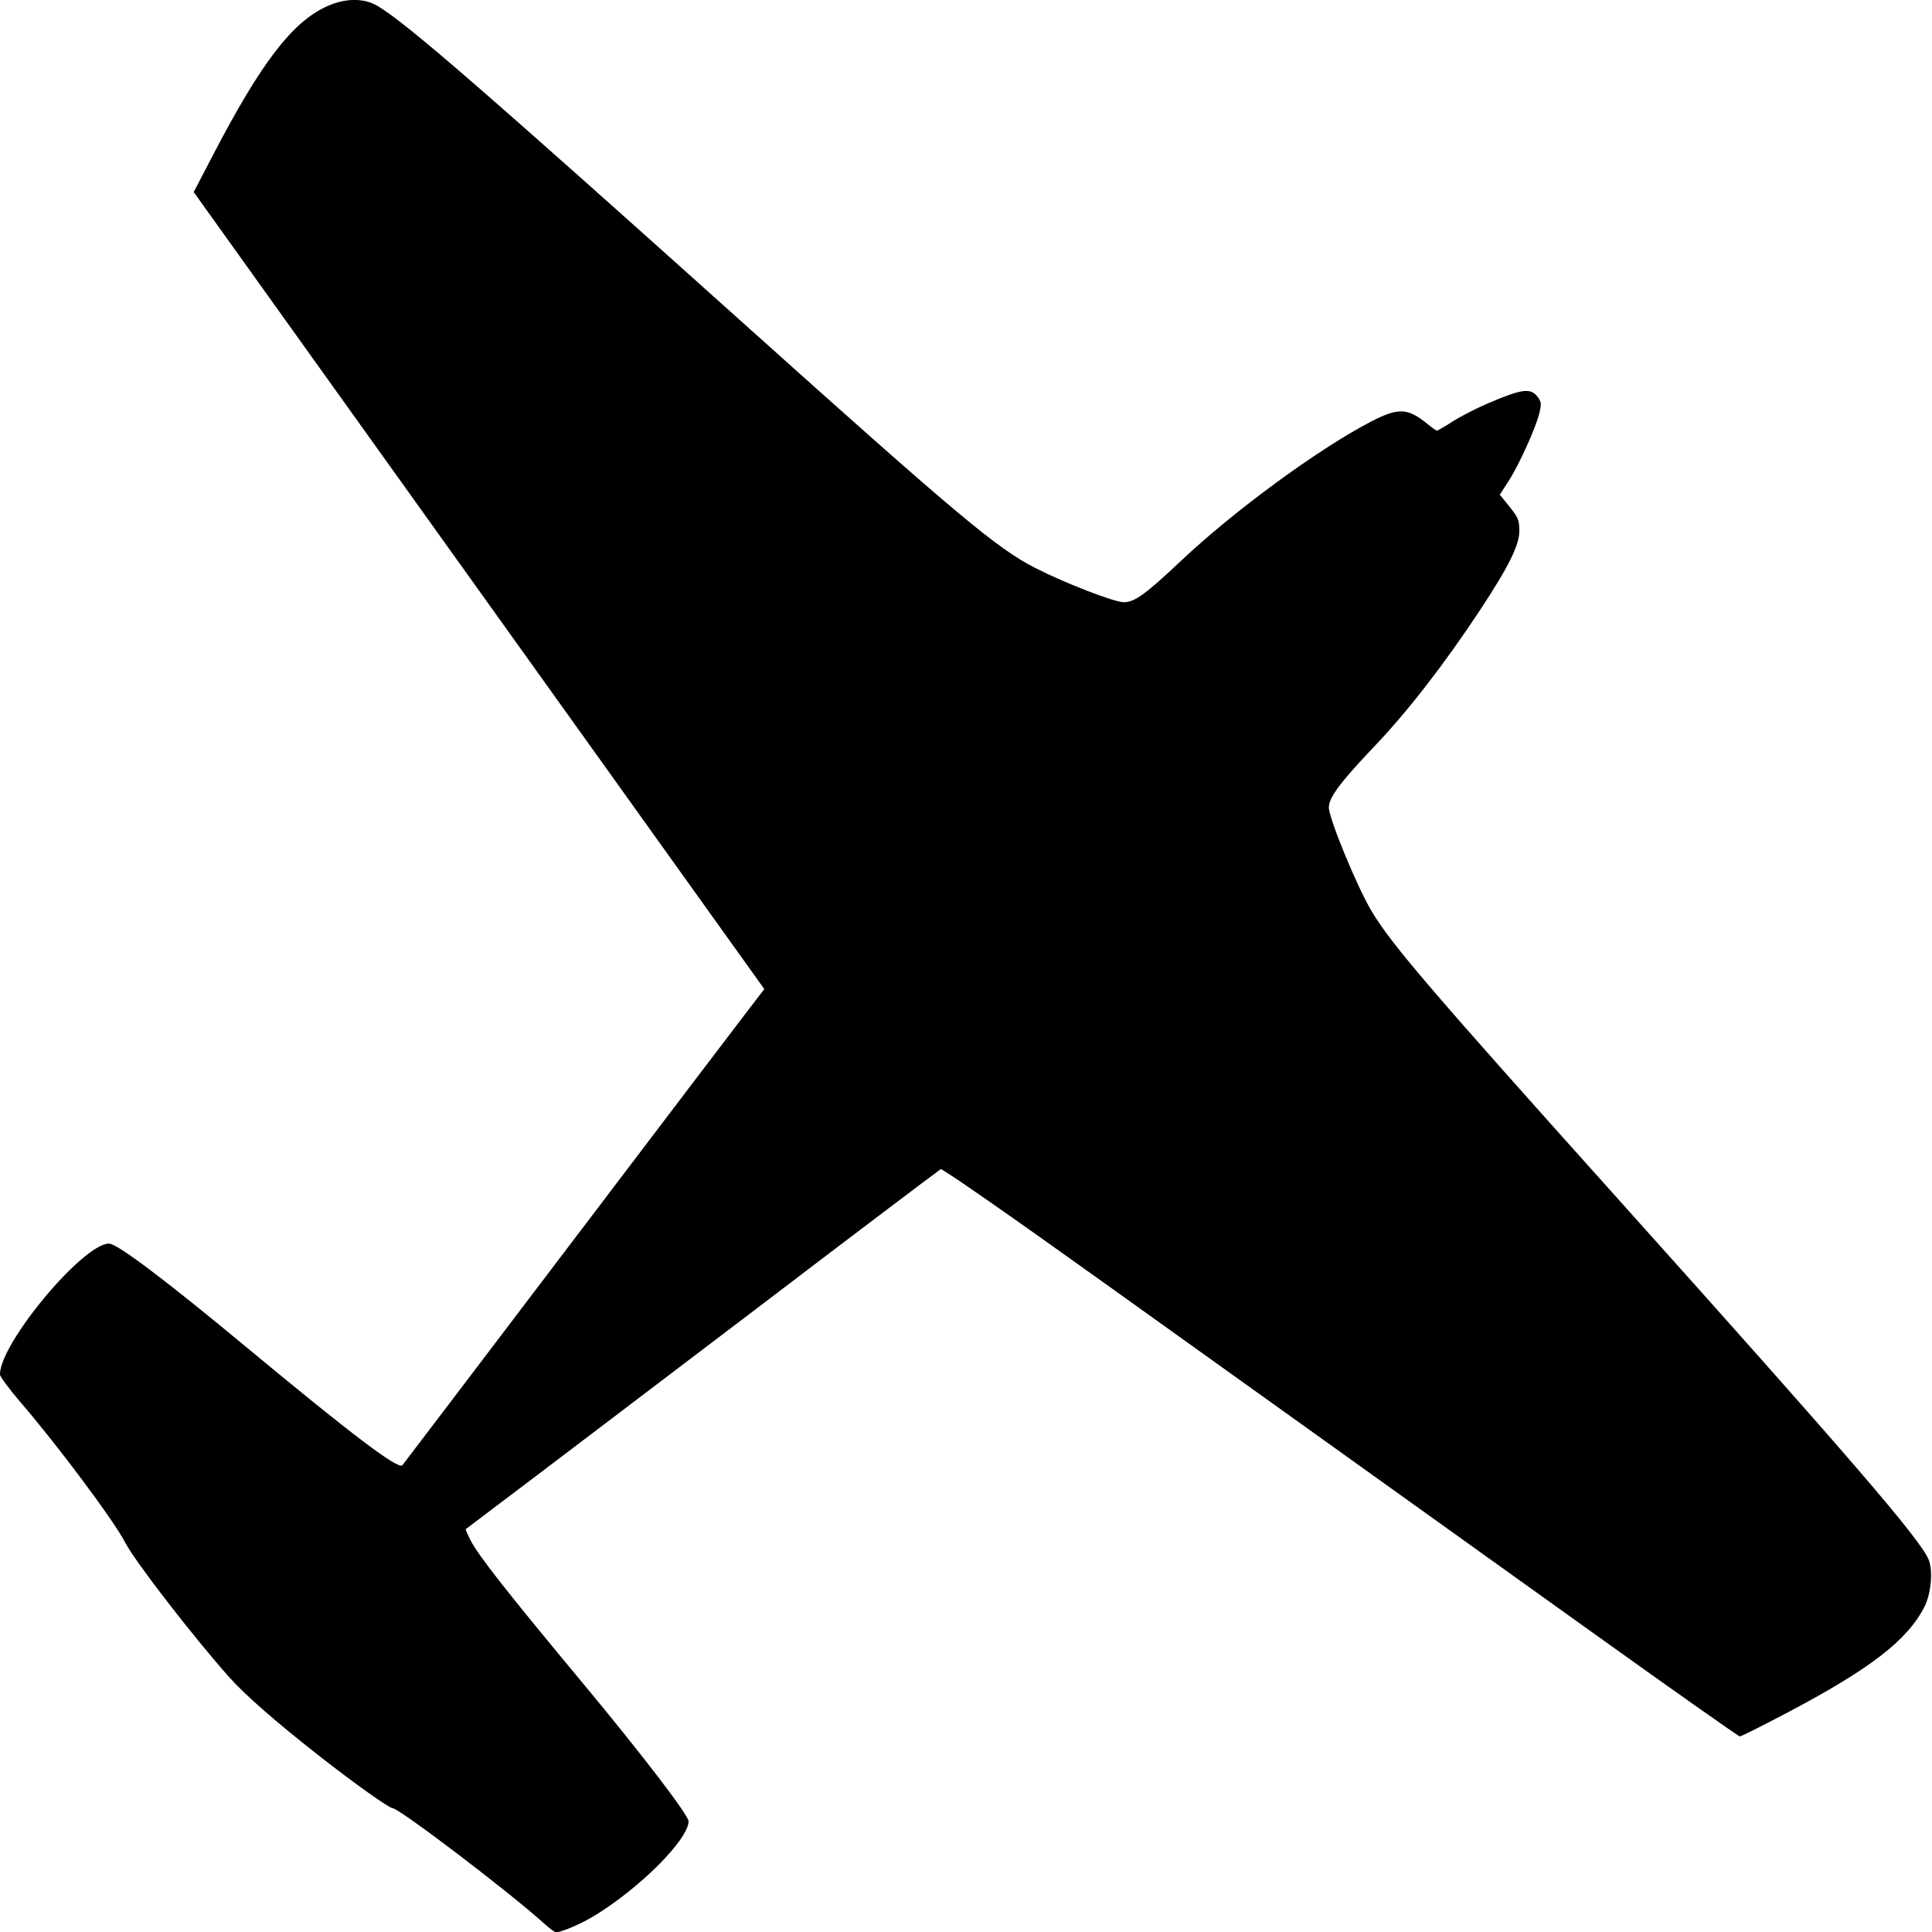 <?xml version="1.0" encoding="UTF-8" standalone="no"?>
<!-- Created with Inkscape (http://www.inkscape.org/) -->

<svg
   width="200"
   height="200"
   viewBox="-100 -100 200 200"
   version="1.1"
   id="svg8061"
   xml:space="preserve"
   sodipodi:docname="airport.svg"
   inkscape:version="1.2.2 (b0a84865, 2022-12-01)"
   xmlns:inkscape="http://www.inkscape.org/namespaces/inkscape"
   xmlns:sodipodi="http://sodipodi.sourceforge.net/DTD/sodipodi-0.dtd"
   xmlns="http://www.w3.org/2000/svg"
   xmlns:svg="http://www.w3.org/2000/svg"><sodipodi:namedview
     id="namedview687"
     pagecolor="#ffffff"
     bordercolor="#000000"
     borderopacity="0.25"
     inkscape:showpageshadow="2"
     inkscape:pageopacity="0.0"
     inkscape:pagecheckerboard="0"
     inkscape:deskcolor="#d1d1d1"
     inkscape:document-units="px"
     showgrid="false"
     inkscape:zoom="0.79293125"
     inkscape:cx="-102.15261"
     inkscape:cy="372.0373"
     inkscape:window-width="1920"
     inkscape:window-height="1080"
     inkscape:window-x="0"
     inkscape:window-y="0"
     inkscape:window-maximized="0"
     inkscape:current-layer="svg8061" /><defs
     id="defs8058" /><g
     id="layer1"
     transform="matrix(0.824,0,0,0.824,-109.908,-112.907)"><path
       style="fill:#000000;stroke-width:0.265"
       d="m 80.474,257.399 c -4.296,-3.911 -18.327,-14.592 -19.169,-14.592 -0.415,0 -4.693,-3.044 -8.937,-6.36 -5.542,-4.33 -9.554,-7.832 -11.566,-10.097 -4.576,-5.151 -11.88,-14.605 -13.041,-16.881 -1.369,-2.683 -8.414,-12.128 -13.162,-17.646 -1.419,-1.649 -2.58,-3.22 -2.58,-3.491 0,-3.916 10.435,-16.434 13.699,-16.434 1.028,0 7.109,4.584 17.257,13.009 13.196,10.955 19.083,15.412 19.599,14.838 0.098,-0.109 9.438,-12.402 20.756,-27.318 11.318,-14.916 21.509,-28.331 22.647,-29.811 l 2.069,-2.692 L 72.204,89.859 36.361,39.793 38.786,35.136 c 5.996,-11.512 9.876,-16.605 14.189,-18.623 2.346,-1.098 4.71,-1.142 6.452,-0.12 3.557,2.085 13.062,10.327 46.122,39.995 26.824,24.072 31.688,28.15 36.535,30.629 3.7,1.893 9.881,4.286 11.111,4.302 1.343,0.018 2.733,-0.985 7.177,-5.178 6.681,-6.303 17.229,-14.04 23.827,-17.477 3.476,-1.811 4.656,-1.774 7.102,0.22 0.597,0.487 1.159,0.885 1.249,0.885 0.09,0 0.97,-0.515 1.957,-1.146 0.987,-0.63 2.925,-1.632 4.308,-2.226 4.429,-1.905 5.51,-2.048 6.402,-0.847 0.436,0.586 0.466,0.84 0.225,1.913 -0.399,1.779 -2.526,6.512 -3.858,8.581 l -1.14,1.772 0.839,1.027 c 1.487,1.82 1.606,2.076 1.619,3.489 0.017,1.779 -1.333,4.512 -4.895,9.91 -4.486,6.799 -9.075,12.729 -13.218,17.082 -4.363,4.584 -5.818,6.527 -5.818,7.771 0,1.389 3.534,9.97 5.376,13.052 2.477,4.146 7.357,9.843 30.998,36.194 28.908,32.221 37.878,42.634 38.971,45.243 0.579,1.381 0.319,4.289 -0.531,5.954 -2.153,4.217 -6.827,7.814 -17.342,13.35 -3.052,1.607 -5.681,2.921 -5.842,2.921 -0.161,0 -8.301,-5.737 -18.089,-12.748 -9.788,-7.011 -23.393,-16.753 -30.232,-21.649 -6.839,-4.896 -21.283,-15.235 -32.098,-22.976 -11.689,-8.368 -19.789,-13.999 -19.976,-13.889 -0.302,0.179 -14.043,10.58 -21.253,16.086 -1.912,1.46 -6.615,5.031 -10.451,7.936 -3.836,2.904 -8.54,6.476 -10.452,7.938 -2.543,1.943 -16.747,12.699 -17.508,13.258 -0.046,0.034 0.213,0.648 0.576,1.365 0.973,1.92 4.591,6.527 14.186,18.064 7.401,8.899 13.243,16.533 13.229,17.287 -0.043,2.278 -6.057,8.319 -11.768,11.821 -1.678,1.029 -4.188,2.113 -4.894,2.113 -0.152,0 -0.78,-0.458 -1.396,-1.018 z"
       id="path8194" /></g></svg>

